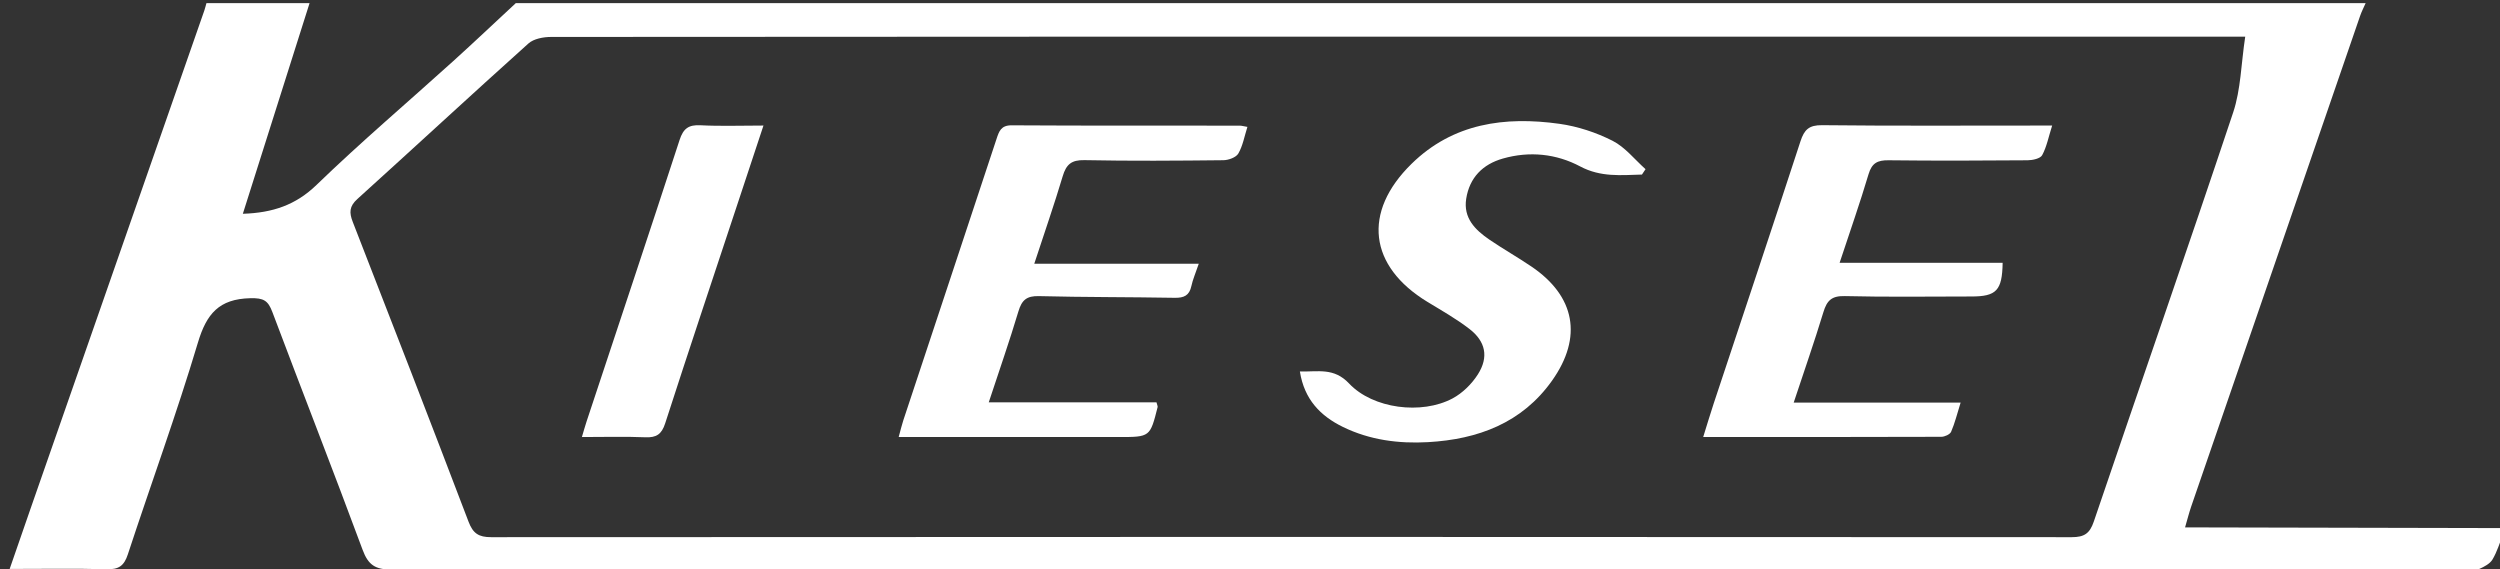 <?xml version="1.0" encoding="utf-8"?>
<!-- Generator: Adobe Illustrator 17.0.0, SVG Export Plug-In . SVG Version: 6.00 Build 0)  -->
<!DOCTYPE svg PUBLIC "-//W3C//DTD SVG 1.1//EN" "http://www.w3.org/Graphics/SVG/1.1/DTD/svg11.dtd">
<svg version="1.1" id="Layer_1" xmlns="http://www.w3.org/2000/svg" xmlns:xlink="http://www.w3.org/1999/xlink" x="0px" y="0px"
	 width="800.069px" height="182.162px" viewBox="0 0 800.069 182.162" enable-background="new 0 0 800.069 182.162"
	 xml:space="preserve">
<rect x="0" y="0" width="800.069" height="182.162" fill="#333333" stroke="none"/>
<path fill="#FFFFFF" d="M801.069,171c-1.098,2.705-1.923,5.572-3.402,8.05c-0.817,1.369-2.628,2.306-4.184,3.013
	c-0.967,0.439-2.295,0.084-3.462,0.084c-221.586,0-443.172-0.021-664.758,0.131c-5.174,0.004-7.427-1.479-9.221-6.325
	c-9.422-25.442-19.327-50.705-28.881-76.1c-1.383-3.677-2.796-4.523-7.075-4.417c-9.99,0.248-13.985,4.971-16.749,14.215
	c-6.815,22.789-15.002,45.166-22.428,67.778c-1.194,3.637-2.909,4.85-6.719,4.745c-10.132-0.278-20.276-0.094-31.098-0.094
	c2.371-6.846,4.523-13.1,6.701-19.344C28.324,109.617,46.858,56.501,65.384,3.381C65.655,2.602,65.843,1.794,66.069,1
	c11,0,22,0,33,0C91.98,23.382,84.891,45.764,77.717,68.417c9.573-0.309,16.926-2.804,23.577-9.236
	c14.116-13.653,29.116-26.39,43.692-39.57c6.769-6.121,13.394-12.402,20.084-18.61c197.333,0,394.667,0,592,0
	c-0.594,1.36-1.287,2.685-1.769,4.084c-18.036,52.335-36.056,104.676-54.06,157.022c-0.683,1.985-1.19,4.031-1.964,6.682
	c2.554,0,4.508-0.004,6.463,0.001c31.777,0.07,63.554,0.141,95.331,0.212C801.069,169.667,801.069,170.333,801.069,171z
	 M718.531,11.741c-4.091,0-6.228,0-8.365,0c-72.309-0.001-144.618-0.002-216.927-0.002c-105.631-0.001-211.262-0.016-316.893,0.084
	c-2.447,0.002-5.54,0.575-7.239,2.099c-18.351,16.464-36.435,33.224-54.726,49.754c-2.593,2.343-2.667,4.319-1.485,7.349
	c12.462,31.946,24.856,63.92,37.064,95.964c1.425,3.74,3.239,4.923,7.226,4.92c168.61-0.109,337.22-0.11,505.83,0
	c4.026,0.003,5.765-1.182,7.063-5.006c14.815-43.663,30.009-87.198,44.602-130.934C717.13,28.622,717.209,20.486,718.531,11.741z"/>
<path fill="#FFFFFF" d="M588.727,84.106c17.921,0,35.047,0,52.174,0c-0.148,8.868-1.984,10.777-10.028,10.777
	c-13.496,0.001-26.998,0.216-40.485-0.126c-4.216-0.107-5.728,1.433-6.854,5.145c-2.886,9.51-6.175,18.898-9.505,28.947
	c17.997,0,35.264,0,53.422,0c-1.109,3.549-1.833,6.541-3.039,9.323c-0.371,0.855-2.057,1.612-3.144,1.616
	c-25.143,0.09-50.286,0.069-76.199,0.069c1.227-3.925,2.242-7.353,3.367-10.744c9.271-27.964,18.629-55.899,27.768-83.907
	c1.214-3.719,2.733-5.191,6.912-5.145c22.657,0.25,45.319,0.12,67.979,0.121c1.614,0,3.229,0,5.65,0
	c-1.159,3.662-1.746,6.803-3.196,9.476c-0.592,1.091-3.05,1.621-4.666,1.634c-14.828,0.121-29.659,0.174-44.486-0.003
	c-3.523-0.042-5.341,0.866-6.41,4.46C595.244,64.972,592.043,74.06,588.727,84.106z"/>
<path fill="#FFFFFF" d="M287.603,139.861c0.615-2.235,0.973-3.807,1.477-5.331c9.94-30.01,19.913-60.009,29.822-90.028
	c0.823-2.494,1.433-4.419,4.864-4.398c24.317,0.151,48.635,0.083,72.953,0.103c0.634,0.001,1.267,0.198,2.487,0.401
	c-0.958,3.01-1.465,6.035-2.904,8.52c-0.724,1.251-3.133,2.126-4.792,2.144c-14.822,0.161-29.651,0.275-44.469-0.024
	c-4.171-0.084-5.822,1.383-6.947,5.152c-2.702,9.055-5.814,17.987-9.101,28.008c17.751,0,34.783,0,52.643,0
	c-1.043,3.082-1.92,5.052-2.358,7.115c-0.647,3.041-2.359,3.836-5.336,3.783c-14.487-0.259-28.981-0.167-43.464-0.54
	c-3.915-0.101-5.474,1.261-6.555,4.876c-2.849,9.52-6.133,18.911-9.494,29.116c18.432,0,36.131,0,53.68,0
	c0.226,0.912,0.428,1.251,0.36,1.522c-2.413,9.583-2.417,9.582-12.419,9.582c-21.486,0-42.973,0-64.459,0
	C291.81,139.861,290.027,139.861,287.603,139.861z"/>
<path fill="#FFFFFF" d="M525.471,55.864c-6.694,0.187-13.199,0.891-19.746-2.589c-7.66-4.072-16.202-4.977-24.75-2.542
	c-6.484,1.847-10.686,6.109-11.751,12.866c-0.974,6.177,2.871,9.981,7.429,13.094c4.395,3.001,9.048,5.625,13.454,8.612
	c13.981,9.48,16.473,22.569,6.595,36.506c-9.625,13.579-23.744,18.788-39.697,19.689c-9.387,0.53-18.66-0.672-27.24-4.869
	c-7.196-3.52-12.364-8.799-13.768-17.748c5.819,0.148,10.877-1.318,15.745,3.847c7.649,8.116,23.21,10.037,33.082,4.795
	c3.203-1.701,6.171-4.632,8.132-7.711c3.525-5.533,2.5-10.538-2.703-14.548c-4.198-3.235-8.864-5.879-13.41-8.641
	c-18.771-11.406-20.916-28.705-5.113-44.196c13.291-13.029,29.885-15.249,47.353-12.802c5.819,0.815,11.719,2.765,16.963,5.419
	c4.026,2.037,7.081,5.992,10.569,9.094C526.233,54.715,525.852,55.29,525.471,55.864z"/>
<path fill="#FFFFFF" d="M244.33,40.18c-2.857,8.63-5.508,16.635-8.158,24.64c-7.794,23.541-15.67,47.054-23.291,70.651
	c-1.142,3.537-2.819,4.62-6.378,4.47c-6.467-0.272-12.954-0.077-20.28-0.077c0.605-2.021,1.013-3.519,1.501-4.991
	c9.943-30.016,19.96-60.008,29.759-90.072c1.194-3.664,2.875-4.913,6.69-4.713C230.621,40.425,237.098,40.18,244.33,40.18z"/>
</svg>
